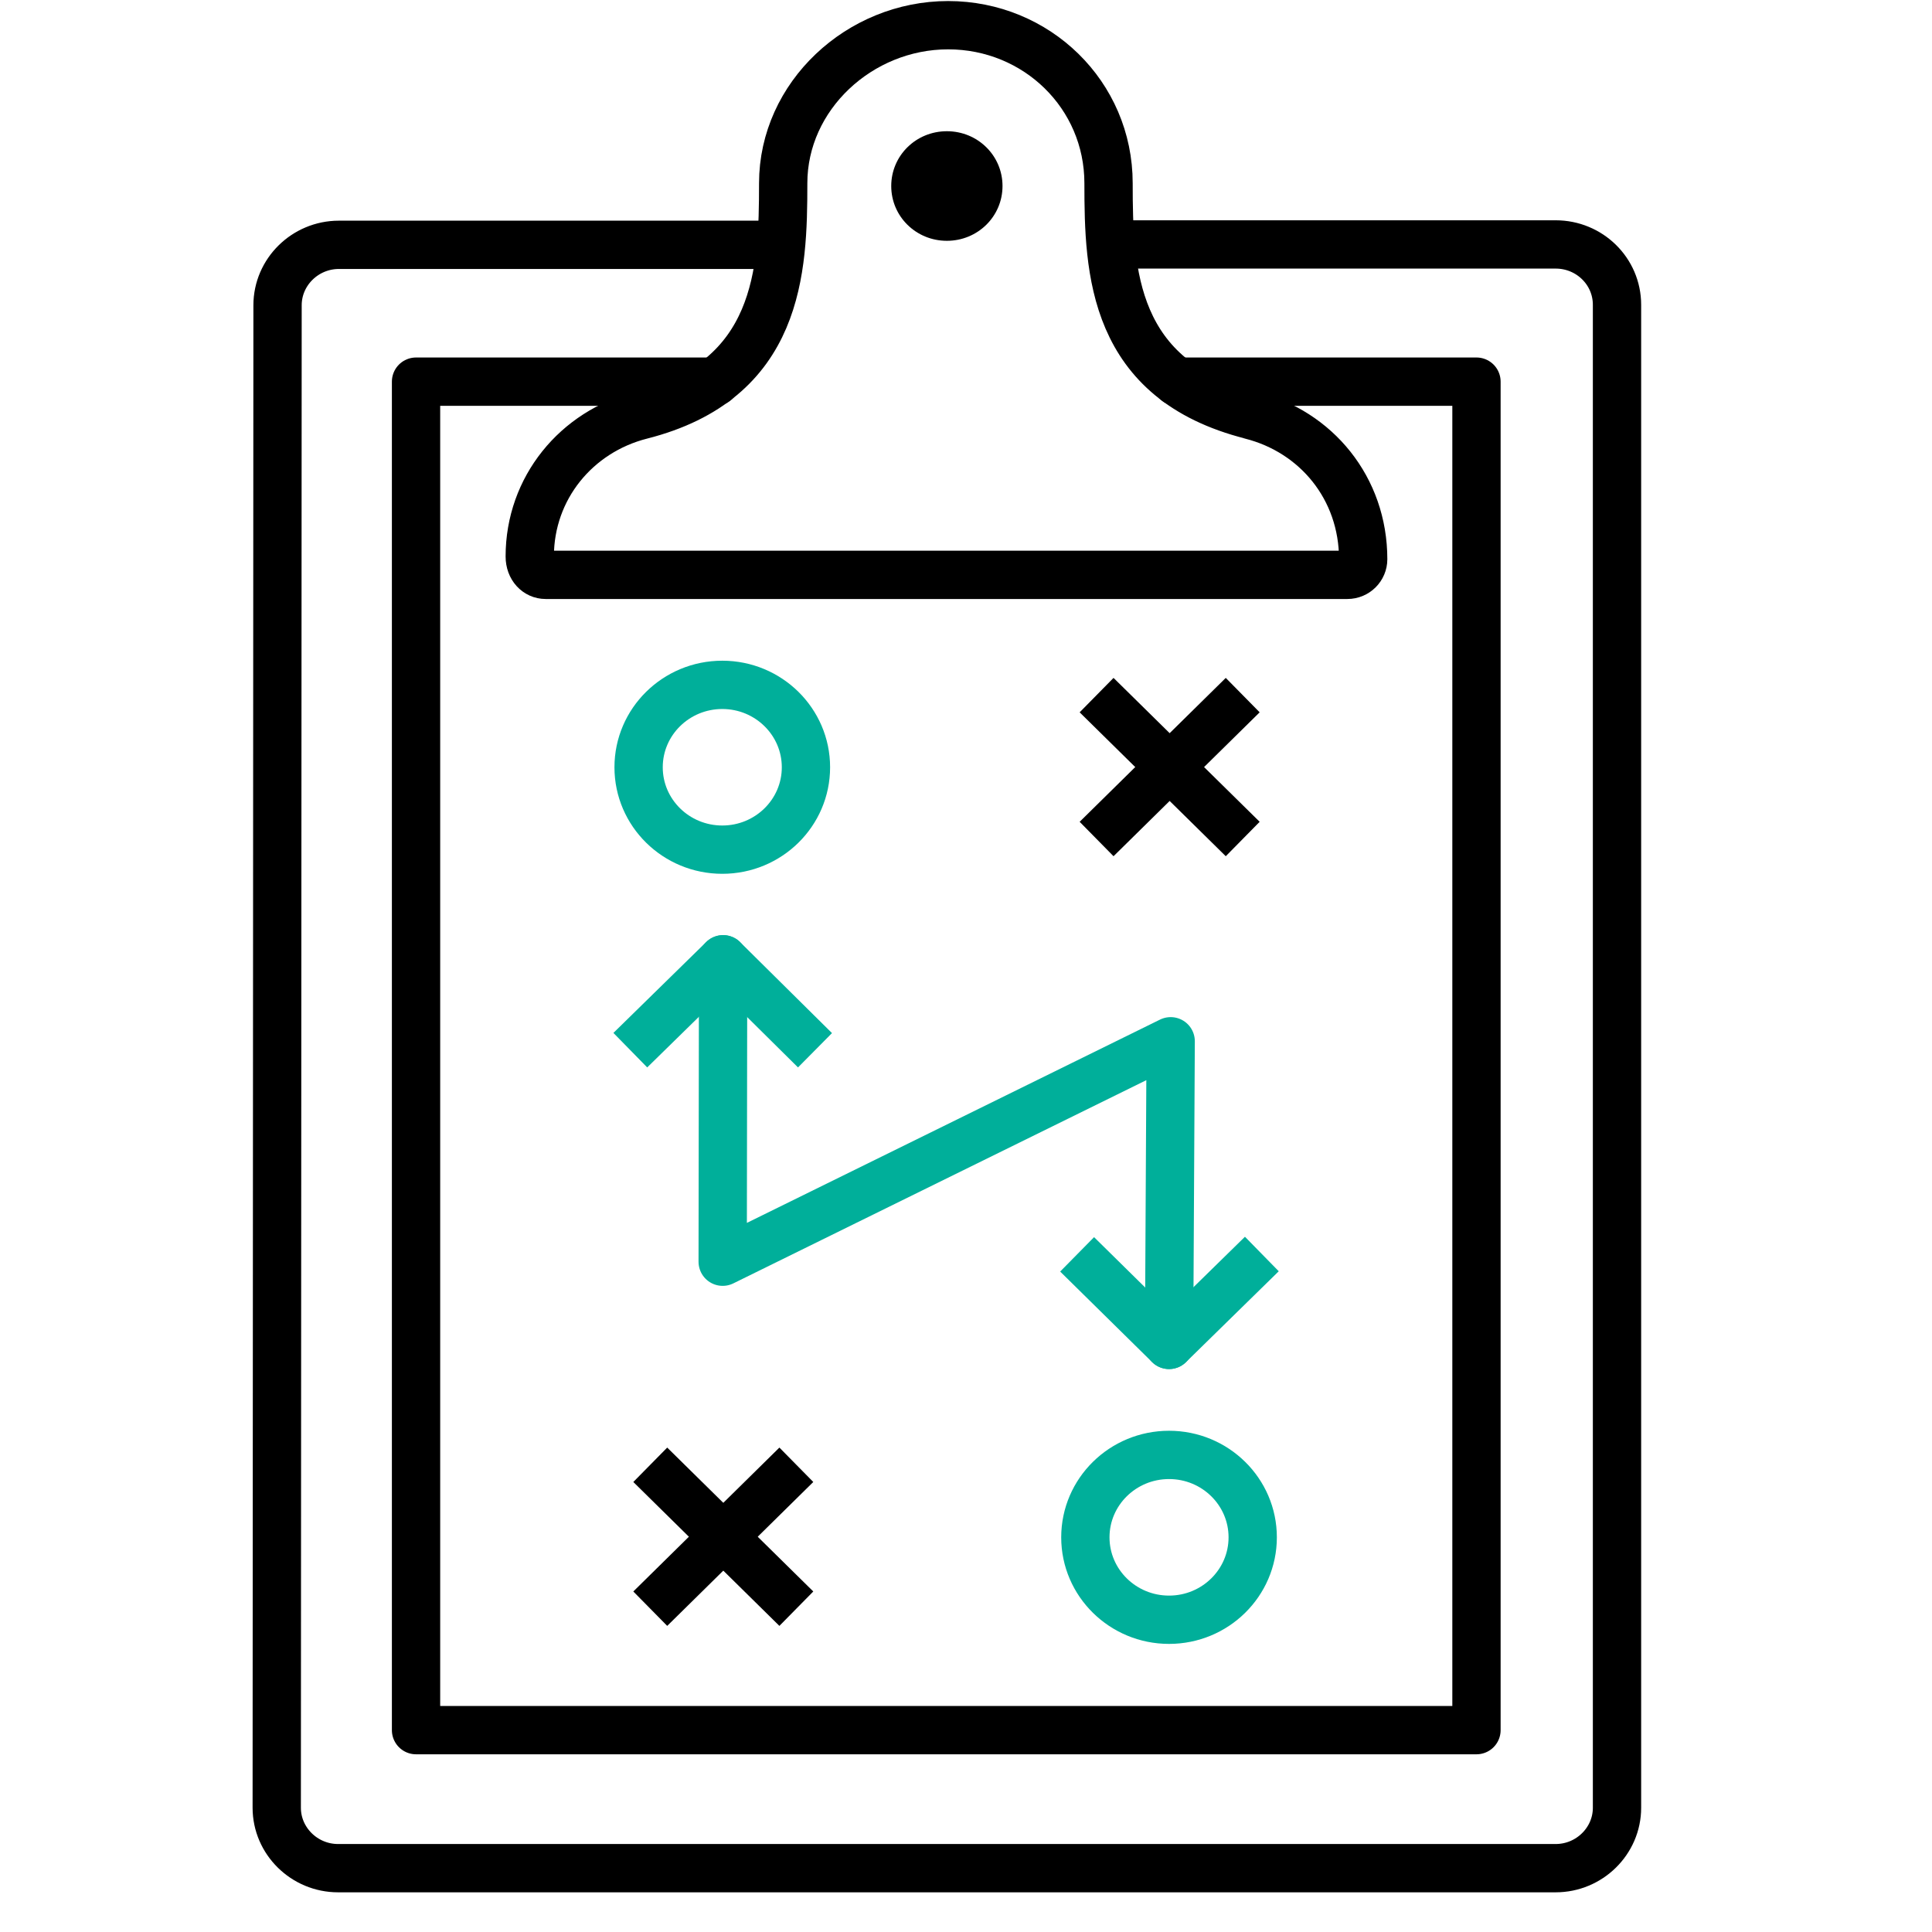 <svg viewBox="0 0 50 50" fill="none" xmlns="http://www.w3.org/2000/svg">
<g clip-path="url(#clip0_848_39958)">
<path d="M32.21 32.891L30.255 34.806L28.321 32.901" stroke="#00AF9A" stroke-width="1.25" stroke-linecap="square" stroke-linejoin="round"/>
<path d="M18.714 24.826L18.703 32.653L30.297 26.948L30.255 34.806" stroke="#00AF9A" stroke-width="1.25" stroke-linecap="round" stroke-linejoin="round"/>
<path d="M16.759 26.741L18.714 24.826L20.648 26.741" stroke="#00AF9A" stroke-width="1.25" stroke-linecap="square" stroke-linejoin="round"/>
<path d="M18.693 21.989C19.888 21.989 20.858 21.035 20.858 19.857C20.858 18.679 19.888 17.724 18.693 17.724C17.497 17.724 16.527 18.679 16.527 19.857C16.527 21.035 17.497 21.989 18.693 21.989Z" stroke="#00AF9A" stroke-width="1.25" stroke-linecap="round" stroke-linejoin="round"/>
<path d="M30.255 41.919C31.45 41.919 32.42 40.964 32.42 39.786C32.42 38.608 31.45 37.653 30.255 37.653C29.059 37.653 28.089 38.608 28.089 39.786C28.089 40.964 29.059 41.919 30.255 41.919Z" stroke="#00AF9A" stroke-width="1.25" stroke-linecap="round" stroke-linejoin="round"/>
<path d="M17.274 38.347L20.164 41.194" stroke="currentcolor" stroke-width="1.25" stroke-linecap="square" stroke-linejoin="round"/>
<path d="M17.274 41.194L20.164 38.347" stroke="currentcolor" stroke-width="1.25" stroke-linecap="square" stroke-linejoin="round"/>
<path d="M28.825 18.428L31.716 21.275" stroke="currentcolor" stroke-width="1.25" stroke-linecap="square" stroke-linejoin="round"/>
<path d="M28.825 21.275L31.716 18.428" stroke="currentcolor" stroke-width="1.25" stroke-linecap="square" stroke-linejoin="round"/>
<path d="M30.454 9.877H38.211V44.776H10.767V9.877H18.514" stroke="currentcolor" stroke-width="1.25" stroke-linecap="round" stroke-linejoin="round"/>
<path d="M32.388 10.746C28.783 9.835 28.689 7.03 28.689 4.742C28.689 2.454 26.828 0.652 24.537 0.652C22.245 0.652 20.269 2.485 20.269 4.742C20.269 6.999 20.175 9.835 16.59 10.746C14.919 11.171 13.71 12.63 13.71 14.401C13.71 14.691 13.9 14.877 14.12 14.877H34.869C35.1 14.877 35.279 14.691 35.279 14.473C35.279 12.63 34.06 11.171 32.378 10.746H32.388Z" stroke="currentcolor" stroke-width="1.25" stroke-linecap="round" stroke-linejoin="round"/>
<path d="M24.505 6.232C25.304 6.232 25.945 5.601 25.945 4.814C25.945 4.027 25.304 3.396 24.505 3.396C23.706 3.396 23.065 4.027 23.065 4.814C23.065 5.601 23.706 6.232 24.505 6.232Z" fill="currentcolor"/>
<path d="M29.035 6.326H40.261C41.133 6.326 41.848 7.019 41.848 7.889V46.785C41.848 47.644 41.133 48.348 40.261 48.348H8.749C7.877 48.348 7.162 47.644 7.162 46.785L7.183 7.899C7.183 7.04 7.898 6.336 8.77 6.336H19.943" stroke="currentcolor" stroke-width="1.25" stroke-linecap="round" stroke-linejoin="round"/>
</g>
<defs>
<clipPath id="clip0_848_39958">
<rect width="36" height="49" fill="white" transform="translate(6.5)"/>
</clipPath>
</defs>
</svg>
